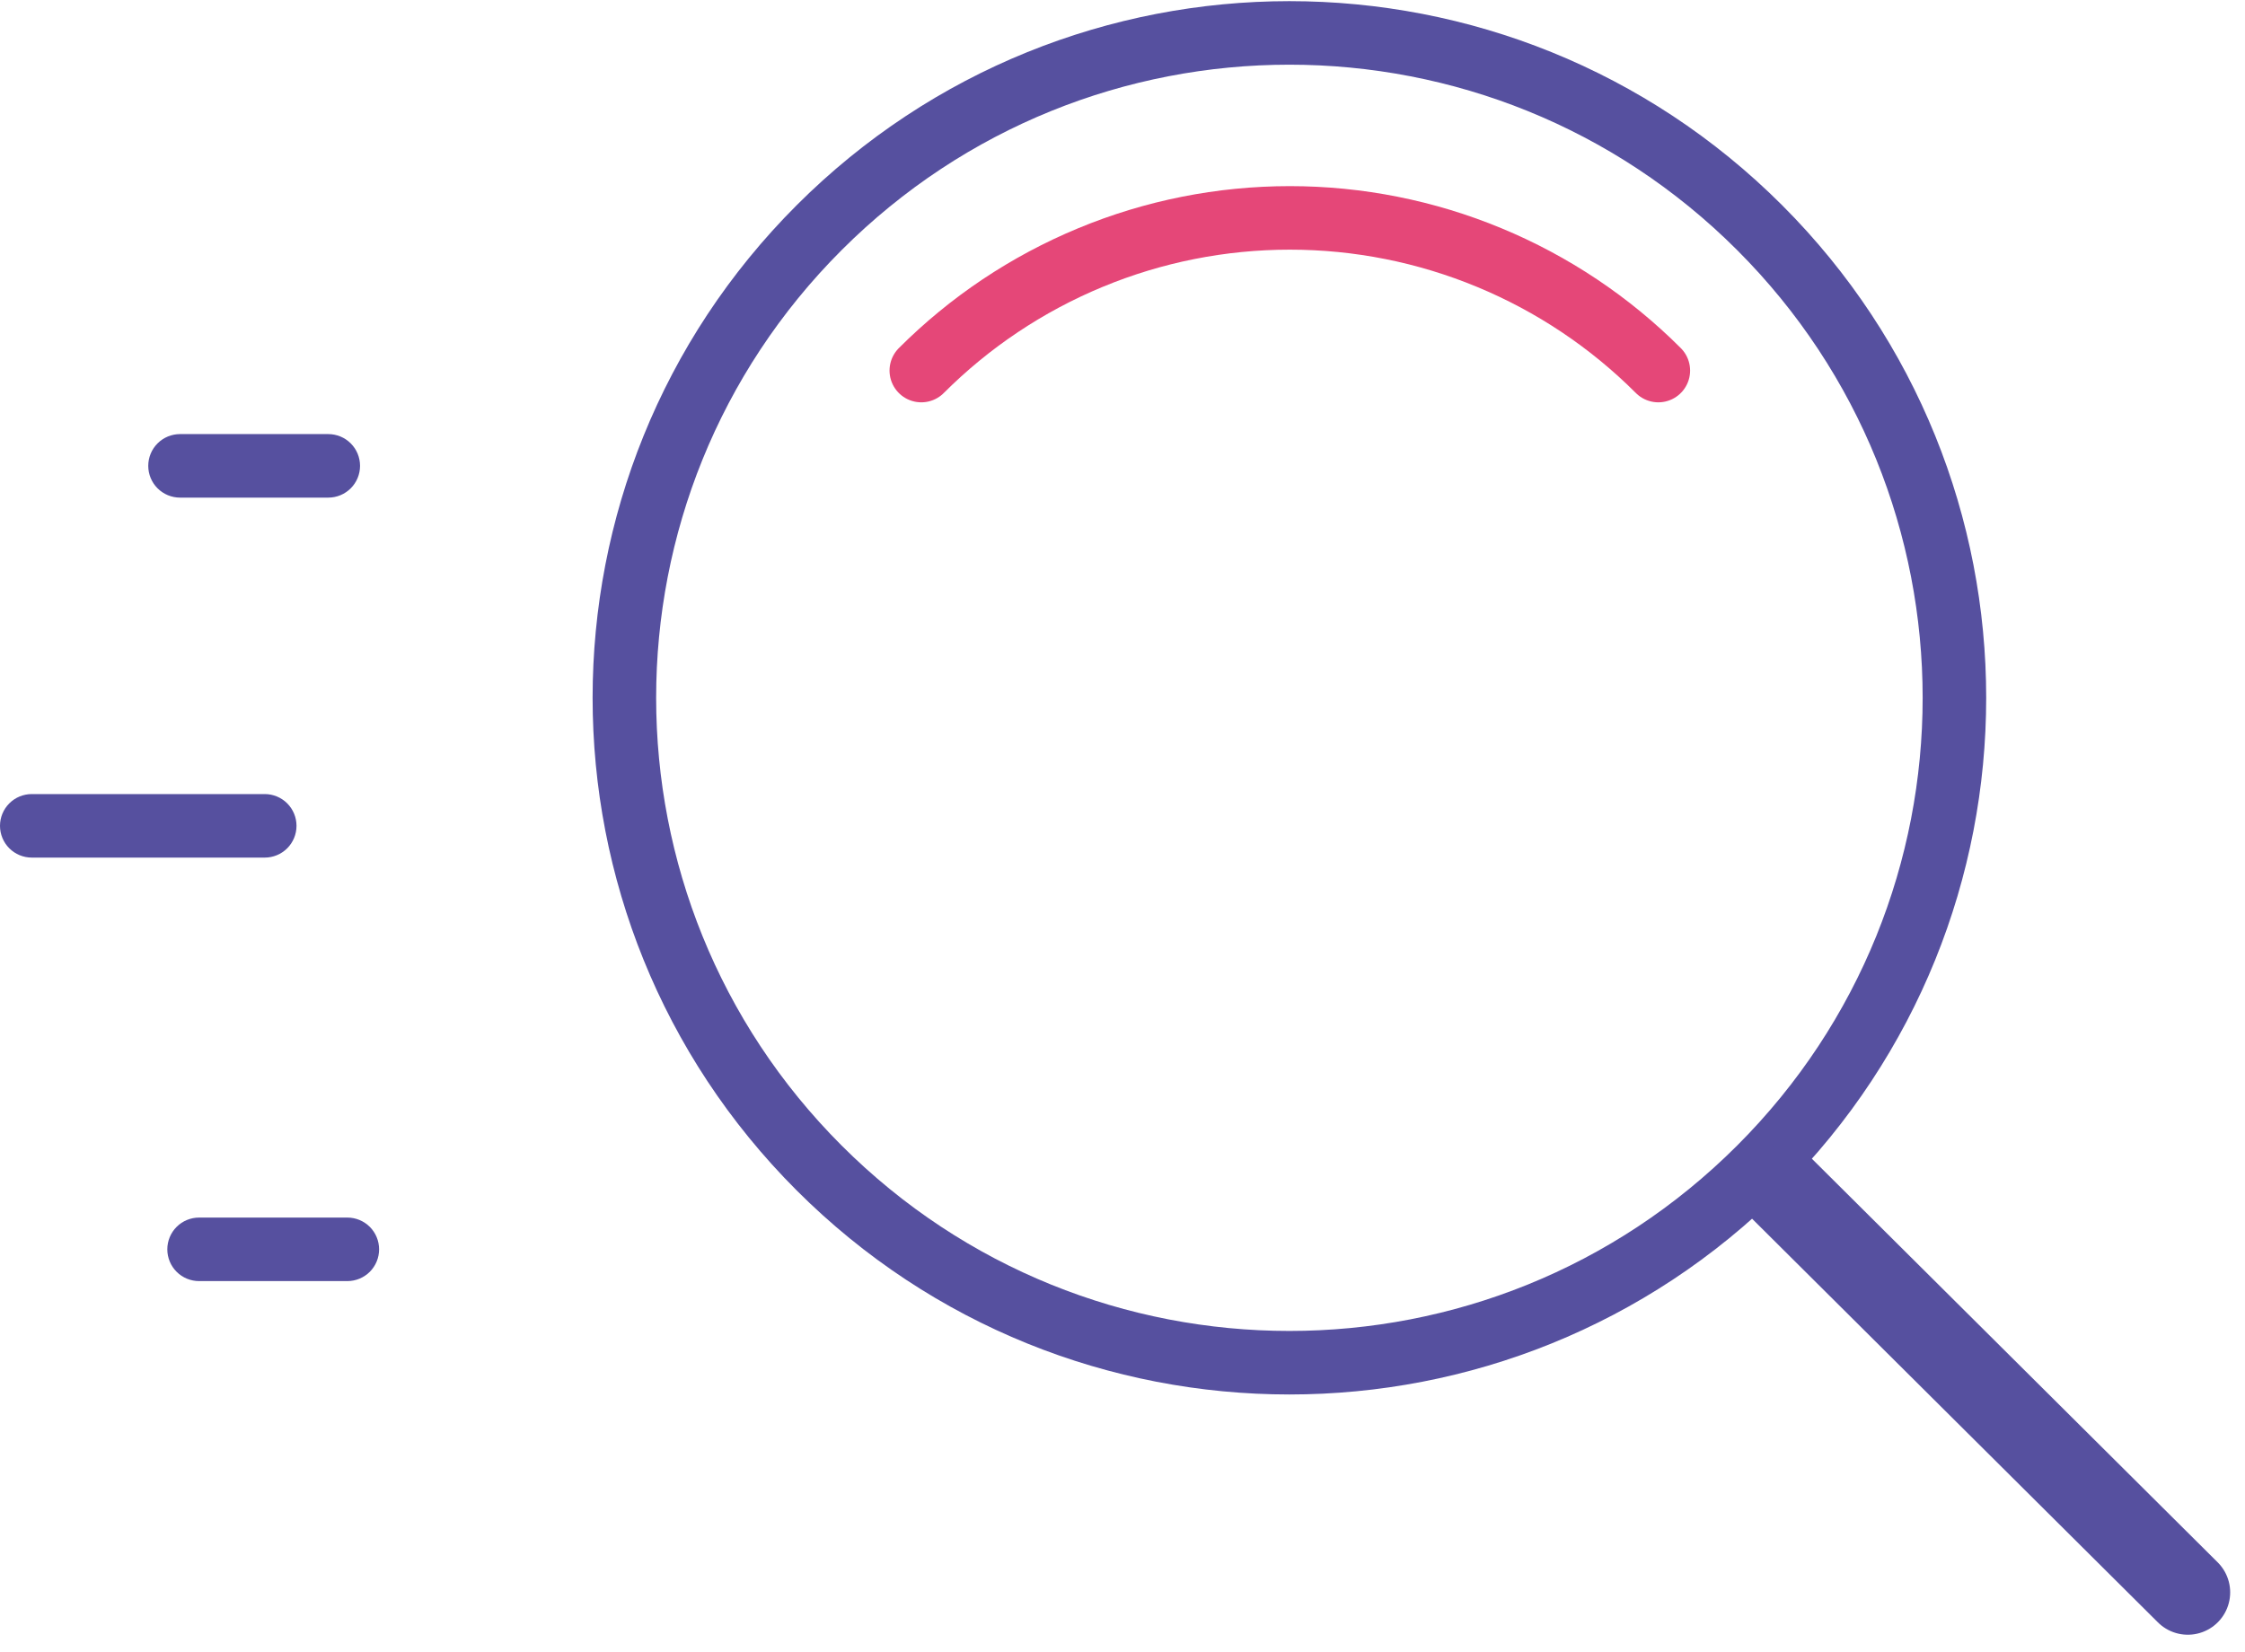 <svg width="106" height="78" viewBox="0 0 106 78" fill="none" xmlns="http://www.w3.org/2000/svg">
<g clip-path="url(#clip0)">
<path d="M12 40.5H1.5C1.102 40.5 0.721 40.342 0.439 40.061C0.158 39.779 0 39.398 0 39H0C0 38.602 0.158 38.221 0.439 37.939C0.721 37.658 1.102 37.5 1.5 37.5H12.5C12.898 37.5 13.279 37.658 13.561 37.939C13.842 38.221 14 38.602 14 39C14 39.398 13.842 39.779 13.561 40.061C13.279 40.342 12.898 40.5 12.5 40.5" fill="#56509F"/>
<path d="M15 23.5H8.5C8.102 23.5 7.721 23.342 7.439 23.061C7.158 22.779 7 22.398 7 22C7 21.602 7.158 21.221 7.439 20.939C7.721 20.658 8.102 20.5 8.5 20.5H15.5C15.898 20.5 16.279 20.658 16.561 20.939C16.842 21.221 17 21.602 17 22C17 22.398 16.842 22.779 16.561 23.061C16.279 23.342 15.898 23.5 15.5 23.5" fill="#56509F"/>
<path d="M16 60.5H9.4C9.002 60.5 8.621 60.342 8.339 60.061C8.058 59.779 7.9 59.398 7.9 59C7.9 58.602 8.058 58.221 8.339 57.939C8.621 57.658 9.002 57.5 9.4 57.5H16.4C16.798 57.5 17.179 57.658 17.461 57.939C17.742 58.221 17.9 58.602 17.9 59C17.9 59.398 17.742 59.779 17.461 60.061C17.179 60.342 16.798 60.5 16.4 60.5" fill="#56509F"/>
<path d="M83.083 55.158C95.346 42.895 95.346 23.014 83.083 10.751C70.821 -1.511 50.94 -1.511 38.677 10.751C26.415 23.014 26.415 42.895 38.677 55.158C50.94 67.42 70.821 67.42 83.083 55.158Z" stroke="#56509F" stroke-width="3" stroke-linecap="round" stroke-linejoin="round"/>
<path d="M103.3 75.2L84.1 56.1" stroke="#56509F" stroke-width="4" stroke-linecap="round" stroke-linejoin="round"/>
<path d="M43.5 17.5C45.785 15.214 48.497 13.401 51.483 12.164C54.468 10.926 57.668 10.29 60.9 10.29C64.132 10.29 67.332 10.926 70.317 12.164C73.303 13.401 76.016 15.214 78.3 17.5" stroke="#E54778" stroke-width="3" stroke-linecap="round" stroke-linejoin="round"/>
</g>
<defs>
<clipPath id="clip0">
<rect width="105.3" height="77.2" fill="white"/>
</clipPath>
</defs>
</svg>
